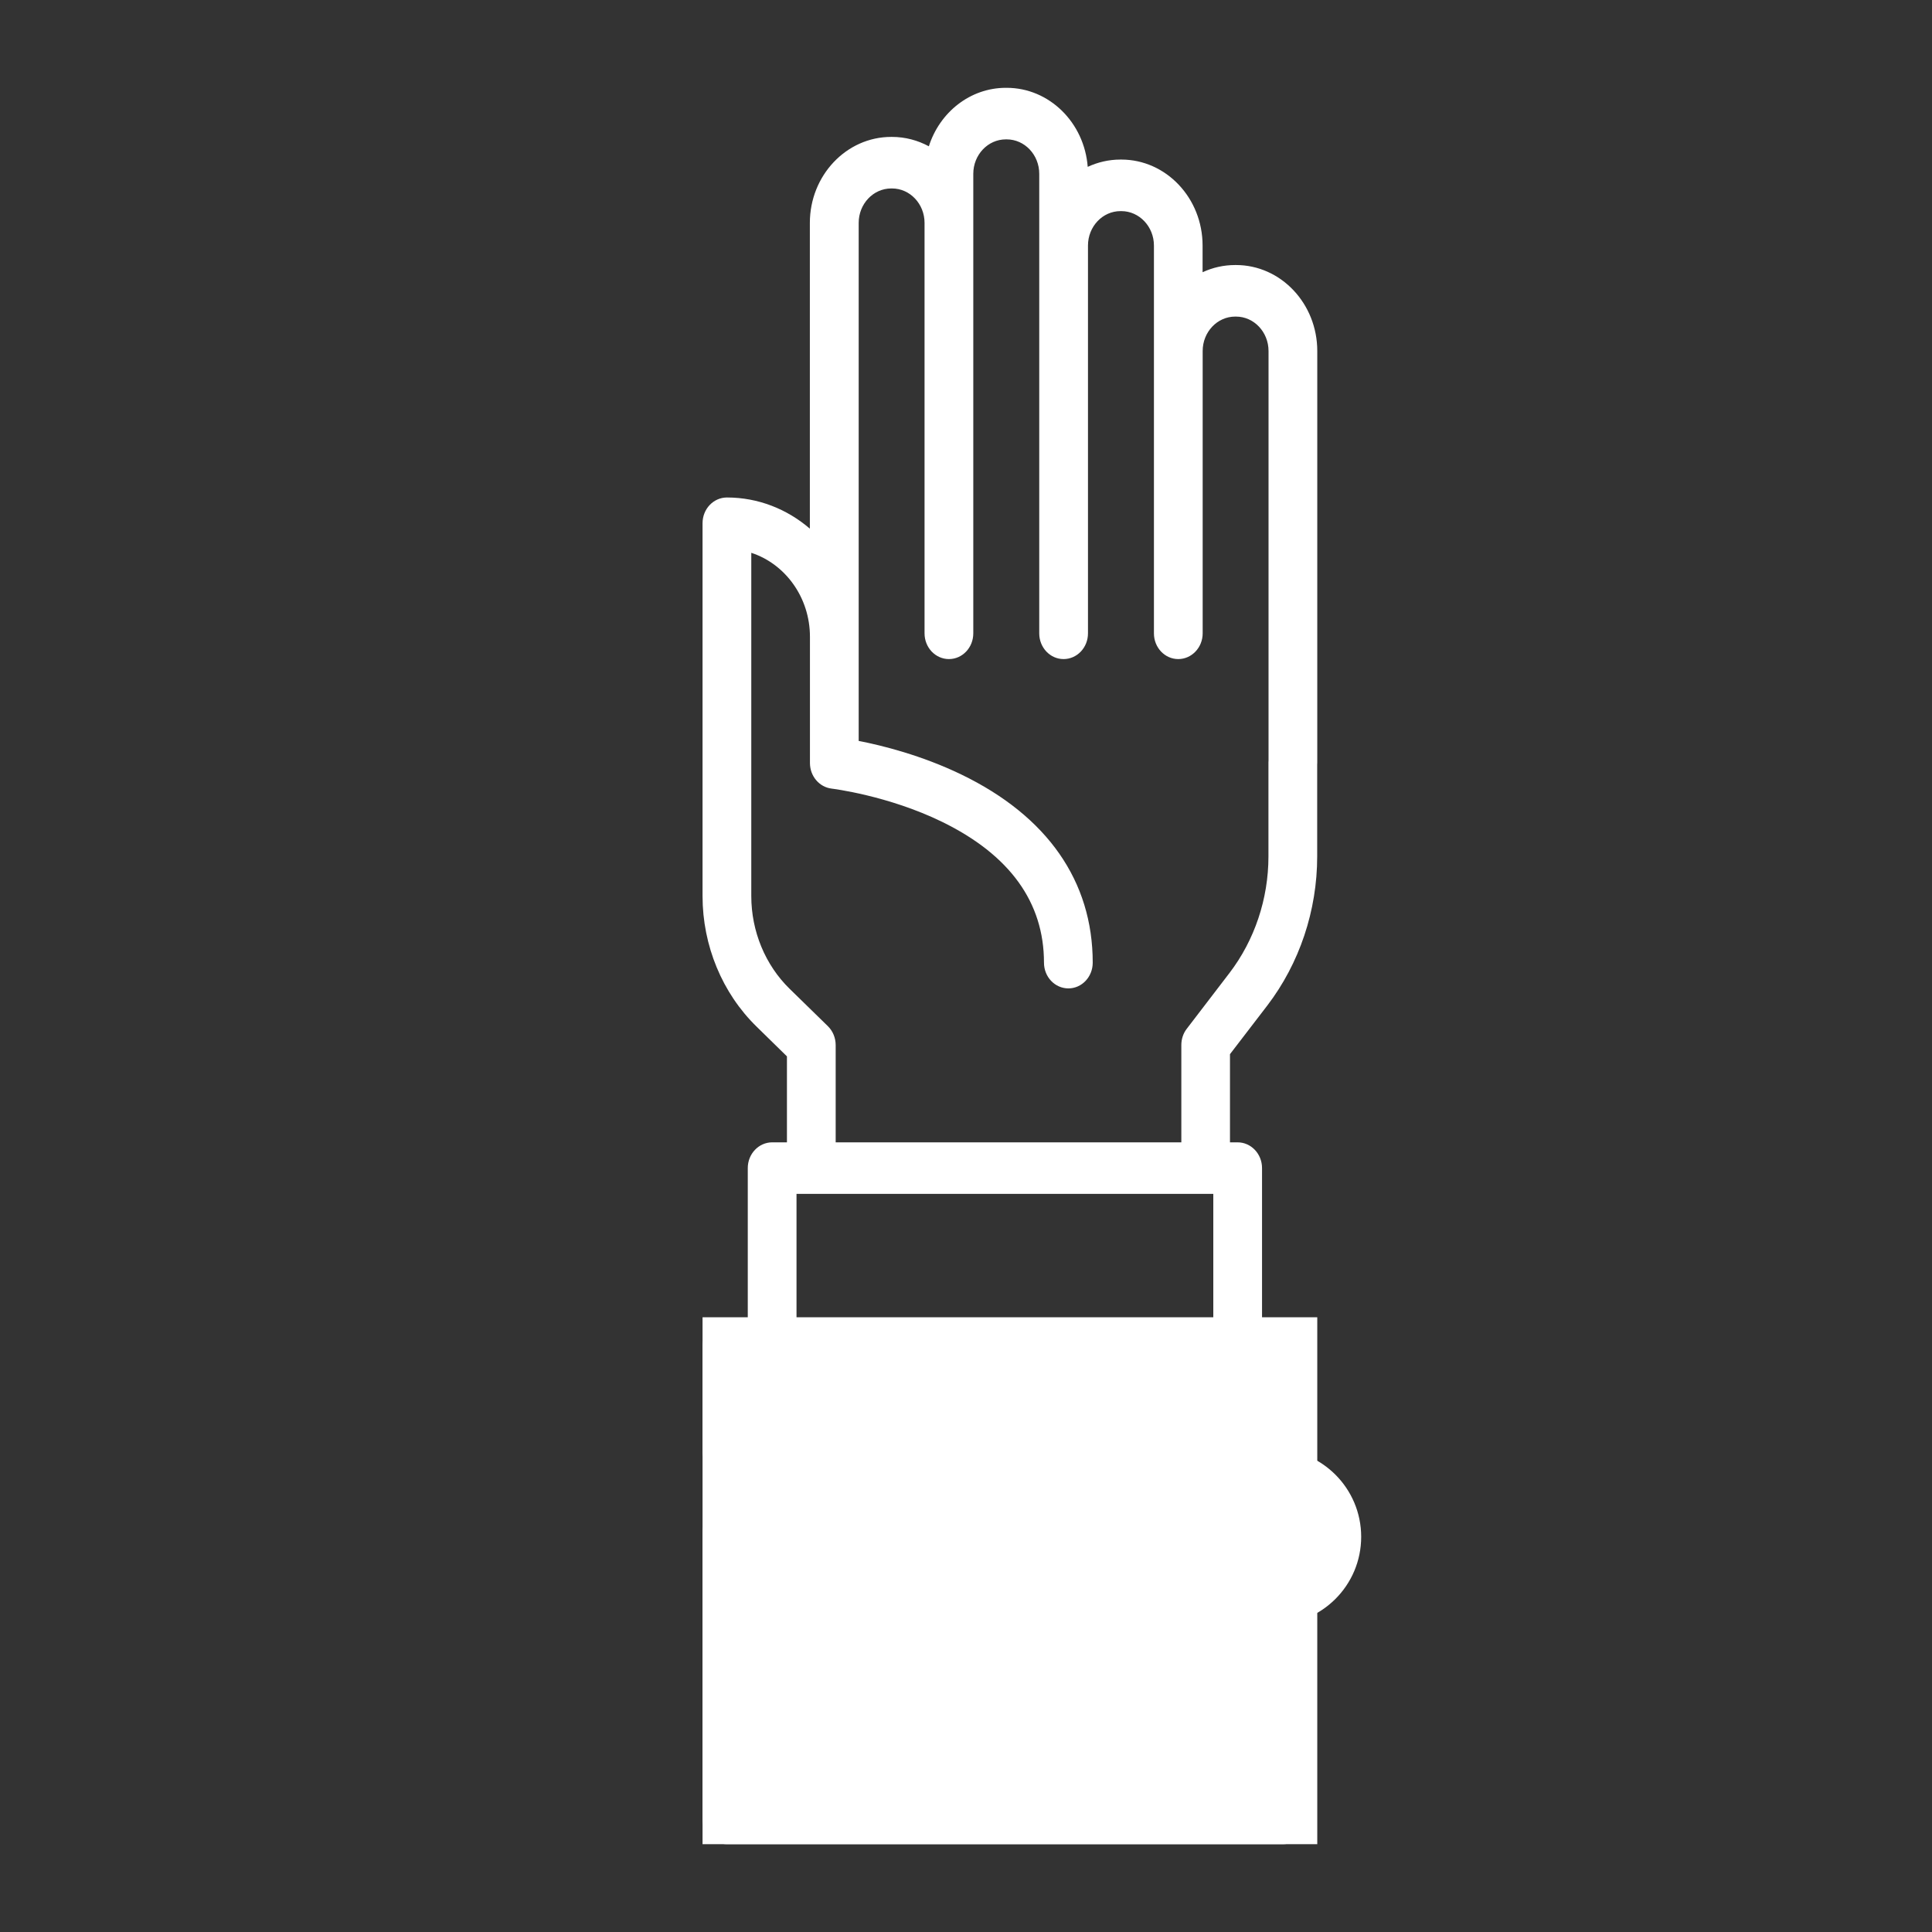 <?xml version="1.0" encoding="UTF-8" standalone="no"?>
<svg
   xmlns:dc="http://purl.org/dc/elements/1.1/"
   xmlns:cc="http://creativecommons.org/ns#"
   xmlns:rdf="http://www.w3.org/1999/02/22-rdf-syntax-ns#"
   xmlns:svg="http://www.w3.org/2000/svg"
   xmlns="http://www.w3.org/2000/svg"
   xmlns:sodipodi="http://sodipodi.sourceforge.net/DTD/sodipodi-0.dtd"
   xmlns:inkscape="http://www.inkscape.org/namespaces/inkscape"
   width="22px"
   height="22px"
   viewBox="0 0 22 22"
   version="1.1"
   id="svg14"
   sodipodi:docname="votos_icon.svg"
   inkscape:version="0.92.1 r15371">
  <rect x="0" y="0" width="22" height="22" fill="#333333" stroke="none"/>
  <sodipodi:namedview
     pagecolor="#ffffff"
     bordercolor="#666666"
     borderopacity="1"
     objecttolerance="10"
     gridtolerance="10"
     guidetolerance="10"
     inkscape:pageopacity="0"
     inkscape:pageshadow="2"
     inkscape:window-width="1855"
     inkscape:window-height="1056"
     id="namedview16"
     showgrid="false"
     inkscape:zoom="10.727273"
     inkscape:cx="0.046610169"
     inkscape:cy="11"
     inkscape:window-x="65"
     inkscape:window-y="24"
     inkscape:window-maximized="1"
     inkscape:current-layer="svg14" />
  <!-- Generator: Sketch 47 (45396) - http://www.bohemiancoding.com/sketch -->
  <title
     id="title2">votos_icon</title>
  <desc
     id="desc4">Created with Sketch.</desc>
  <defs
     id="defs6" />
  <g
     id="Page-1"
     stroke="none"
     stroke-width="1"
     fill="none"
     fill-rule="evenodd"
     style="fill:#ffffff;fill-opacity:1">
    <g
       id="votos_icon"
       style="fill:#ffffff;fill-opacity:1">
      <g
         id="hands"
         transform="translate(8, 1)"
         style="fill:#ffffff;fill-opacity:1">
        <path
           d="M6.075,2.018 L6.065,2.018 C5.933,2.018 5.808,2.047 5.694,2.1 L5.694,1.796 C5.694,1.256 5.279,0.817 4.769,0.817 L4.759,0.817 C4.626,0.817 4.5,0.847 4.386,0.9 C4.348,0.397 3.949,0 3.463,0 L3.454,0 C3.047,0 2.7,0.279 2.577,0.666 C2.451,0.598 2.308,0.559 2.158,0.559 L2.148,0.559 C1.638,0.559 1.222,0.998 1.222,1.538 L1.222,5.02 C0.964,4.798 0.635,4.665 0.278,4.665 C0.124,4.665 3.69379495e-05,4.796 3.69379495e-05,4.958 L3.69379495e-05,9.204 C3.69379495e-05,9.767 0.224,10.309 0.616,10.691 L0.961,11.029 L0.961,12.008 L0.793,12.008 C0.64,12.008 0.515,12.139 0.515,12.301 L0.515,14.045 L0.277,14.045 C0.124,14.045 0,14.176 0,14.338 L0,15.52 C0,15.682 0.124,15.814 0.277,15.814 C0.431,15.814 0.555,15.682 0.555,15.52 L0.555,14.631 L0.793,14.631 L6.093,14.631 L6.331,14.631 L6.331,19.413 L0.555,19.413 L0.555,16.457 C0.555,16.295 0.431,16.164 0.278,16.164 C0.124,16.164 3.69379495e-05,16.295 3.69379495e-05,16.457 L3.69379495e-05,19.707 C3.69379495e-05,19.869 0.124,20 0.278,20 L6.608,20 C6.762,20 6.886,19.869 6.886,19.707 L6.886,14.338 C6.886,14.176 6.762,14.044 6.608,14.044 L6.371,14.044 L6.371,12.301 C6.371,12.139 6.246,12.008 6.093,12.008 L6.006,12.008 L6.006,11.004 L6.431,10.45 C6.797,9.971 6.999,9.369 6.999,8.753 L6.999,7.707 C7,7.699 7,7.691 7,7.683 L7,2.997 C7,2.457 6.585,2.018 6.075,2.018 Z M5.816,14.044 L5.816,14.044 L1.07,14.044 L1.07,12.595 L1.239,12.595 L5.729,12.595 L5.816,12.595 L5.816,14.044 L5.816,14.044 Z M6.445,7.659 L6.445,7.659 C6.445,7.667 6.444,7.675 6.444,7.683 L6.444,8.753 C6.444,9.235 6.286,9.706 6,10.08 L5.513,10.716 C5.473,10.768 5.452,10.833 5.452,10.901 L5.452,12.008 L1.516,12.008 L1.516,10.901 C1.516,10.819 1.484,10.741 1.427,10.685 L0.992,10.26 C0.714,9.989 0.555,9.604 0.555,9.204 L0.555,5.295 C0.941,5.421 1.223,5.802 1.223,6.251 L1.223,7.688 C1.223,7.838 1.329,7.963 1.47,7.98 C1.476,7.981 2.11,8.057 2.729,8.359 C3.498,8.735 3.888,9.274 3.888,9.962 C3.888,10.124 4.012,10.255 4.166,10.255 C4.319,10.255 4.443,10.124 4.443,9.962 C4.443,9.034 3.926,8.293 2.948,7.82 C2.495,7.601 2.046,7.489 1.778,7.437 L1.778,1.538 C1.778,1.322 1.944,1.146 2.148,1.146 L2.158,1.146 C2.362,1.146 2.528,1.322 2.528,1.538 L2.528,6.212 C2.528,6.374 2.652,6.505 2.806,6.505 C2.959,6.505 3.083,6.374 3.083,6.212 L3.083,1.538 L3.083,0.979 C3.083,0.763 3.249,0.587 3.454,0.587 L3.463,0.587 C3.668,0.587 3.834,0.763 3.834,0.979 L3.834,1.796 L3.834,6.212 C3.834,6.374 3.958,6.505 4.111,6.505 C4.265,6.505 4.389,6.374 4.389,6.212 L4.389,1.796 C4.389,1.58 4.555,1.404 4.759,1.404 L4.769,1.404 C4.973,1.404 5.14,1.58 5.14,1.796 L5.14,2.997 L5.14,6.212 C5.14,6.374 5.264,6.505 5.417,6.505 C5.57,6.505 5.695,6.374 5.695,6.212 L5.695,2.997 C5.695,2.781 5.861,2.605 6.065,2.605 L6.075,2.605 C6.279,2.605 6.445,2.781 6.445,2.997 L6.445,7.659 L6.445,7.659 Z"
           id="Shape"
           fill="#4A4A4A"
           fill-rule="nonzero"
           style="fill:#ffffff;fill-opacity:1" />
        <circle
           id="Oval"
           fill="#000000"
           fill-rule="nonzero"
           cx="6.5"
           cy="16.5"
           r="1"
           style="fill:#ffffff;fill-opacity:1" />
        <rect
           id="Rectangle"
           fill="#4A4A4A"
           x="0"
           y="14"
           width="7"
           height="6"
           style="fill:#ffffff;fill-opacity:1" />
      </g>
    </g>
  </g>
</svg>
